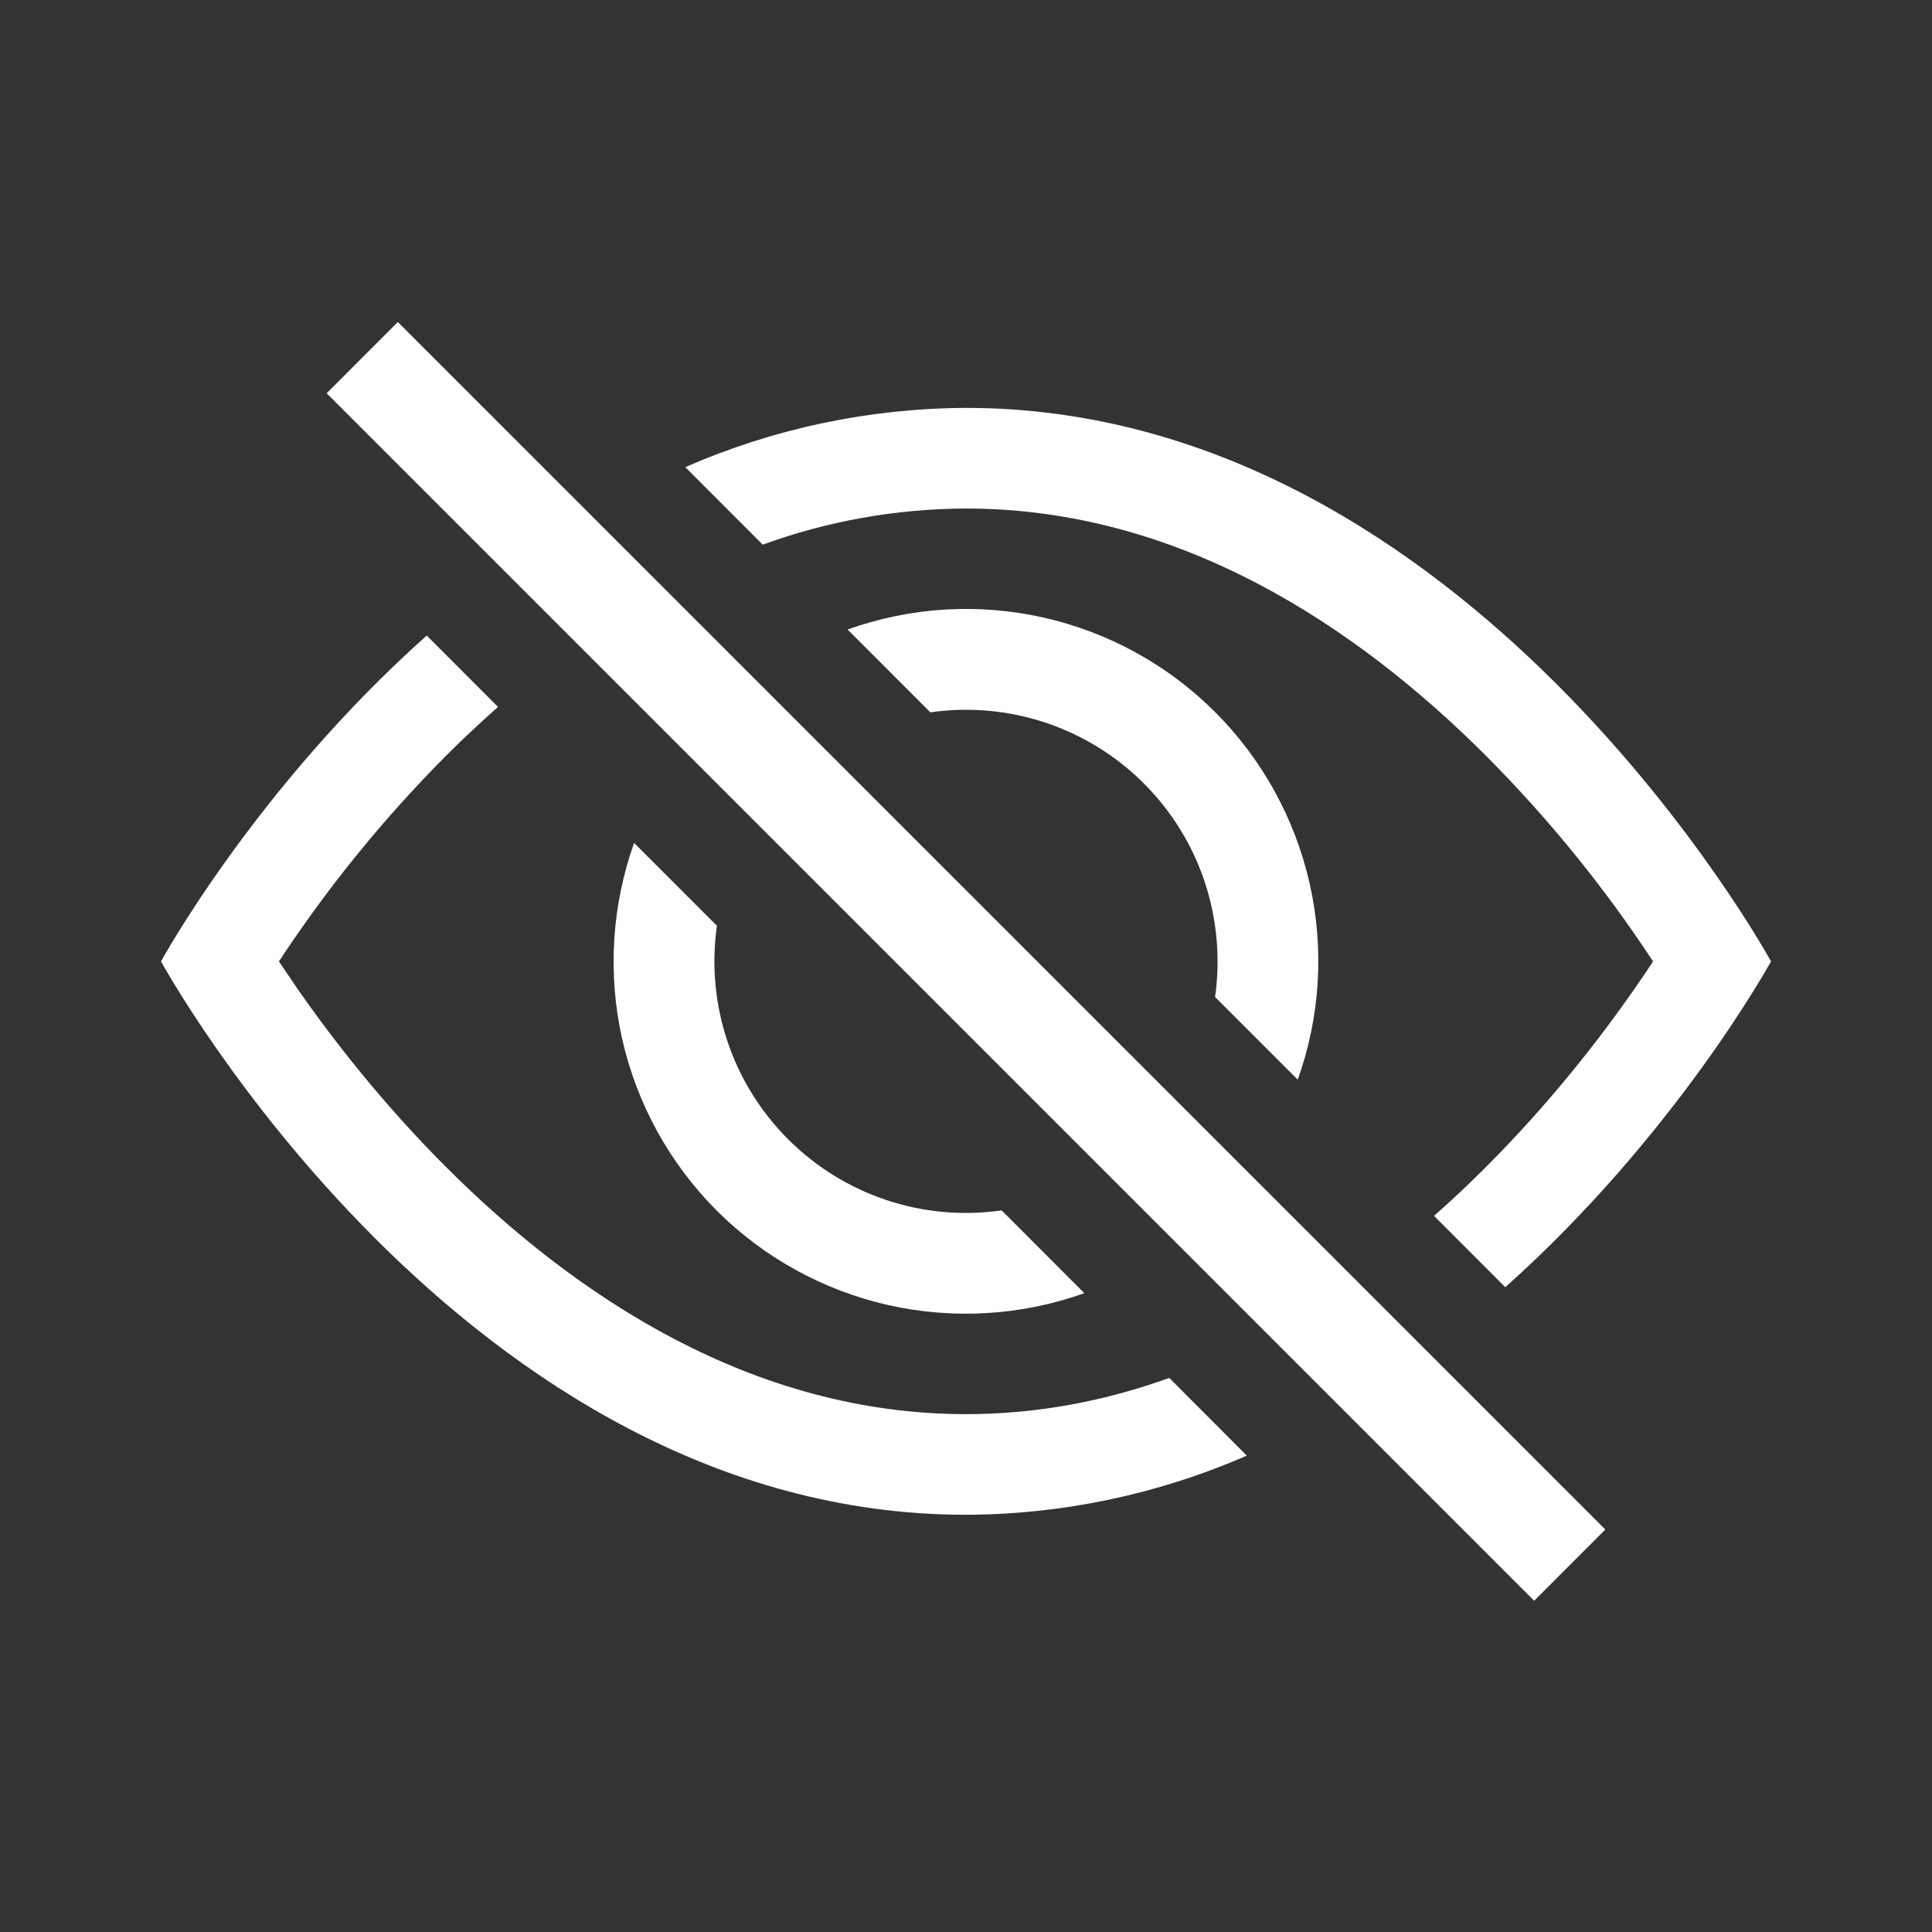 <svg width="24" height="24" viewBox="0 0 24 24" fill="none" xmlns="http://www.w3.org/2000/svg">
<rect x="0" y="0" width="24" height="24" fill="#333333" stroke="none"/>
<g clip-path="url(#clip0_1268_22652)">
<path d="M18.699 15.99C20.825 14.092 22 11.943 22 11.943C22 11.943 18.25 5.067 12 5.067C10.8 5.072 9.613 5.322 8.513 5.803L9.475 6.766C10.284 6.471 11.139 6.32 12 6.317C14.65 6.317 16.849 7.777 18.46 9.389C19.236 10.168 19.931 11.024 20.535 11.943C20.463 12.051 20.383 12.171 20.291 12.303C19.873 12.902 19.254 13.703 18.46 14.496C18.254 14.703 18.039 14.906 17.814 15.104L18.699 15.99Z" fill="white"/>
<path d="M16.121 13.412C16.4 12.632 16.452 11.789 16.27 10.98C16.088 10.172 15.681 9.432 15.095 8.846C14.509 8.26 13.769 7.853 12.961 7.671C12.152 7.489 11.309 7.541 10.529 7.82L11.557 8.849C12.038 8.78 12.528 8.824 12.988 8.977C13.448 9.131 13.867 9.389 14.21 9.733C14.553 10.076 14.812 10.494 14.965 10.954C15.118 11.415 15.162 11.905 15.094 12.385L16.121 13.412ZM12.443 15.036L13.47 16.064C12.69 16.343 11.846 16.394 11.038 16.213C10.23 16.031 9.489 15.624 8.903 15.038C8.318 14.452 7.91 13.712 7.728 12.903C7.547 12.095 7.599 11.252 7.877 10.471L8.906 11.5C8.837 11.98 8.882 12.47 9.035 12.931C9.188 13.391 9.447 13.809 9.79 14.152C10.133 14.496 10.552 14.754 11.012 14.908C11.472 15.061 11.962 15.105 12.443 15.036Z" fill="white"/>
<path d="M6.188 8.78C5.963 8.98 5.746 9.182 5.54 9.389C4.765 10.168 4.069 11.024 3.465 11.943L3.709 12.303C4.128 12.902 4.746 13.703 5.54 14.496C7.151 16.108 9.351 17.567 12 17.567C12.895 17.567 13.738 17.401 14.525 17.117L15.488 18.082C14.387 18.563 13.2 18.813 12 18.817C5.75 18.817 2 11.943 2 11.943C2 11.943 3.174 9.791 5.301 7.895L6.186 8.781L6.188 8.78ZM19.058 19.885L4.058 4.885L4.942 4L19.942 19L19.058 19.885Z" fill="white"/>
</g>
<defs>
<clipPath id="clip0_1268_22652">
<rect width="20" height="15.885" fill="white" transform="translate(2 4)"/>
</clipPath>
</defs>
</svg>
